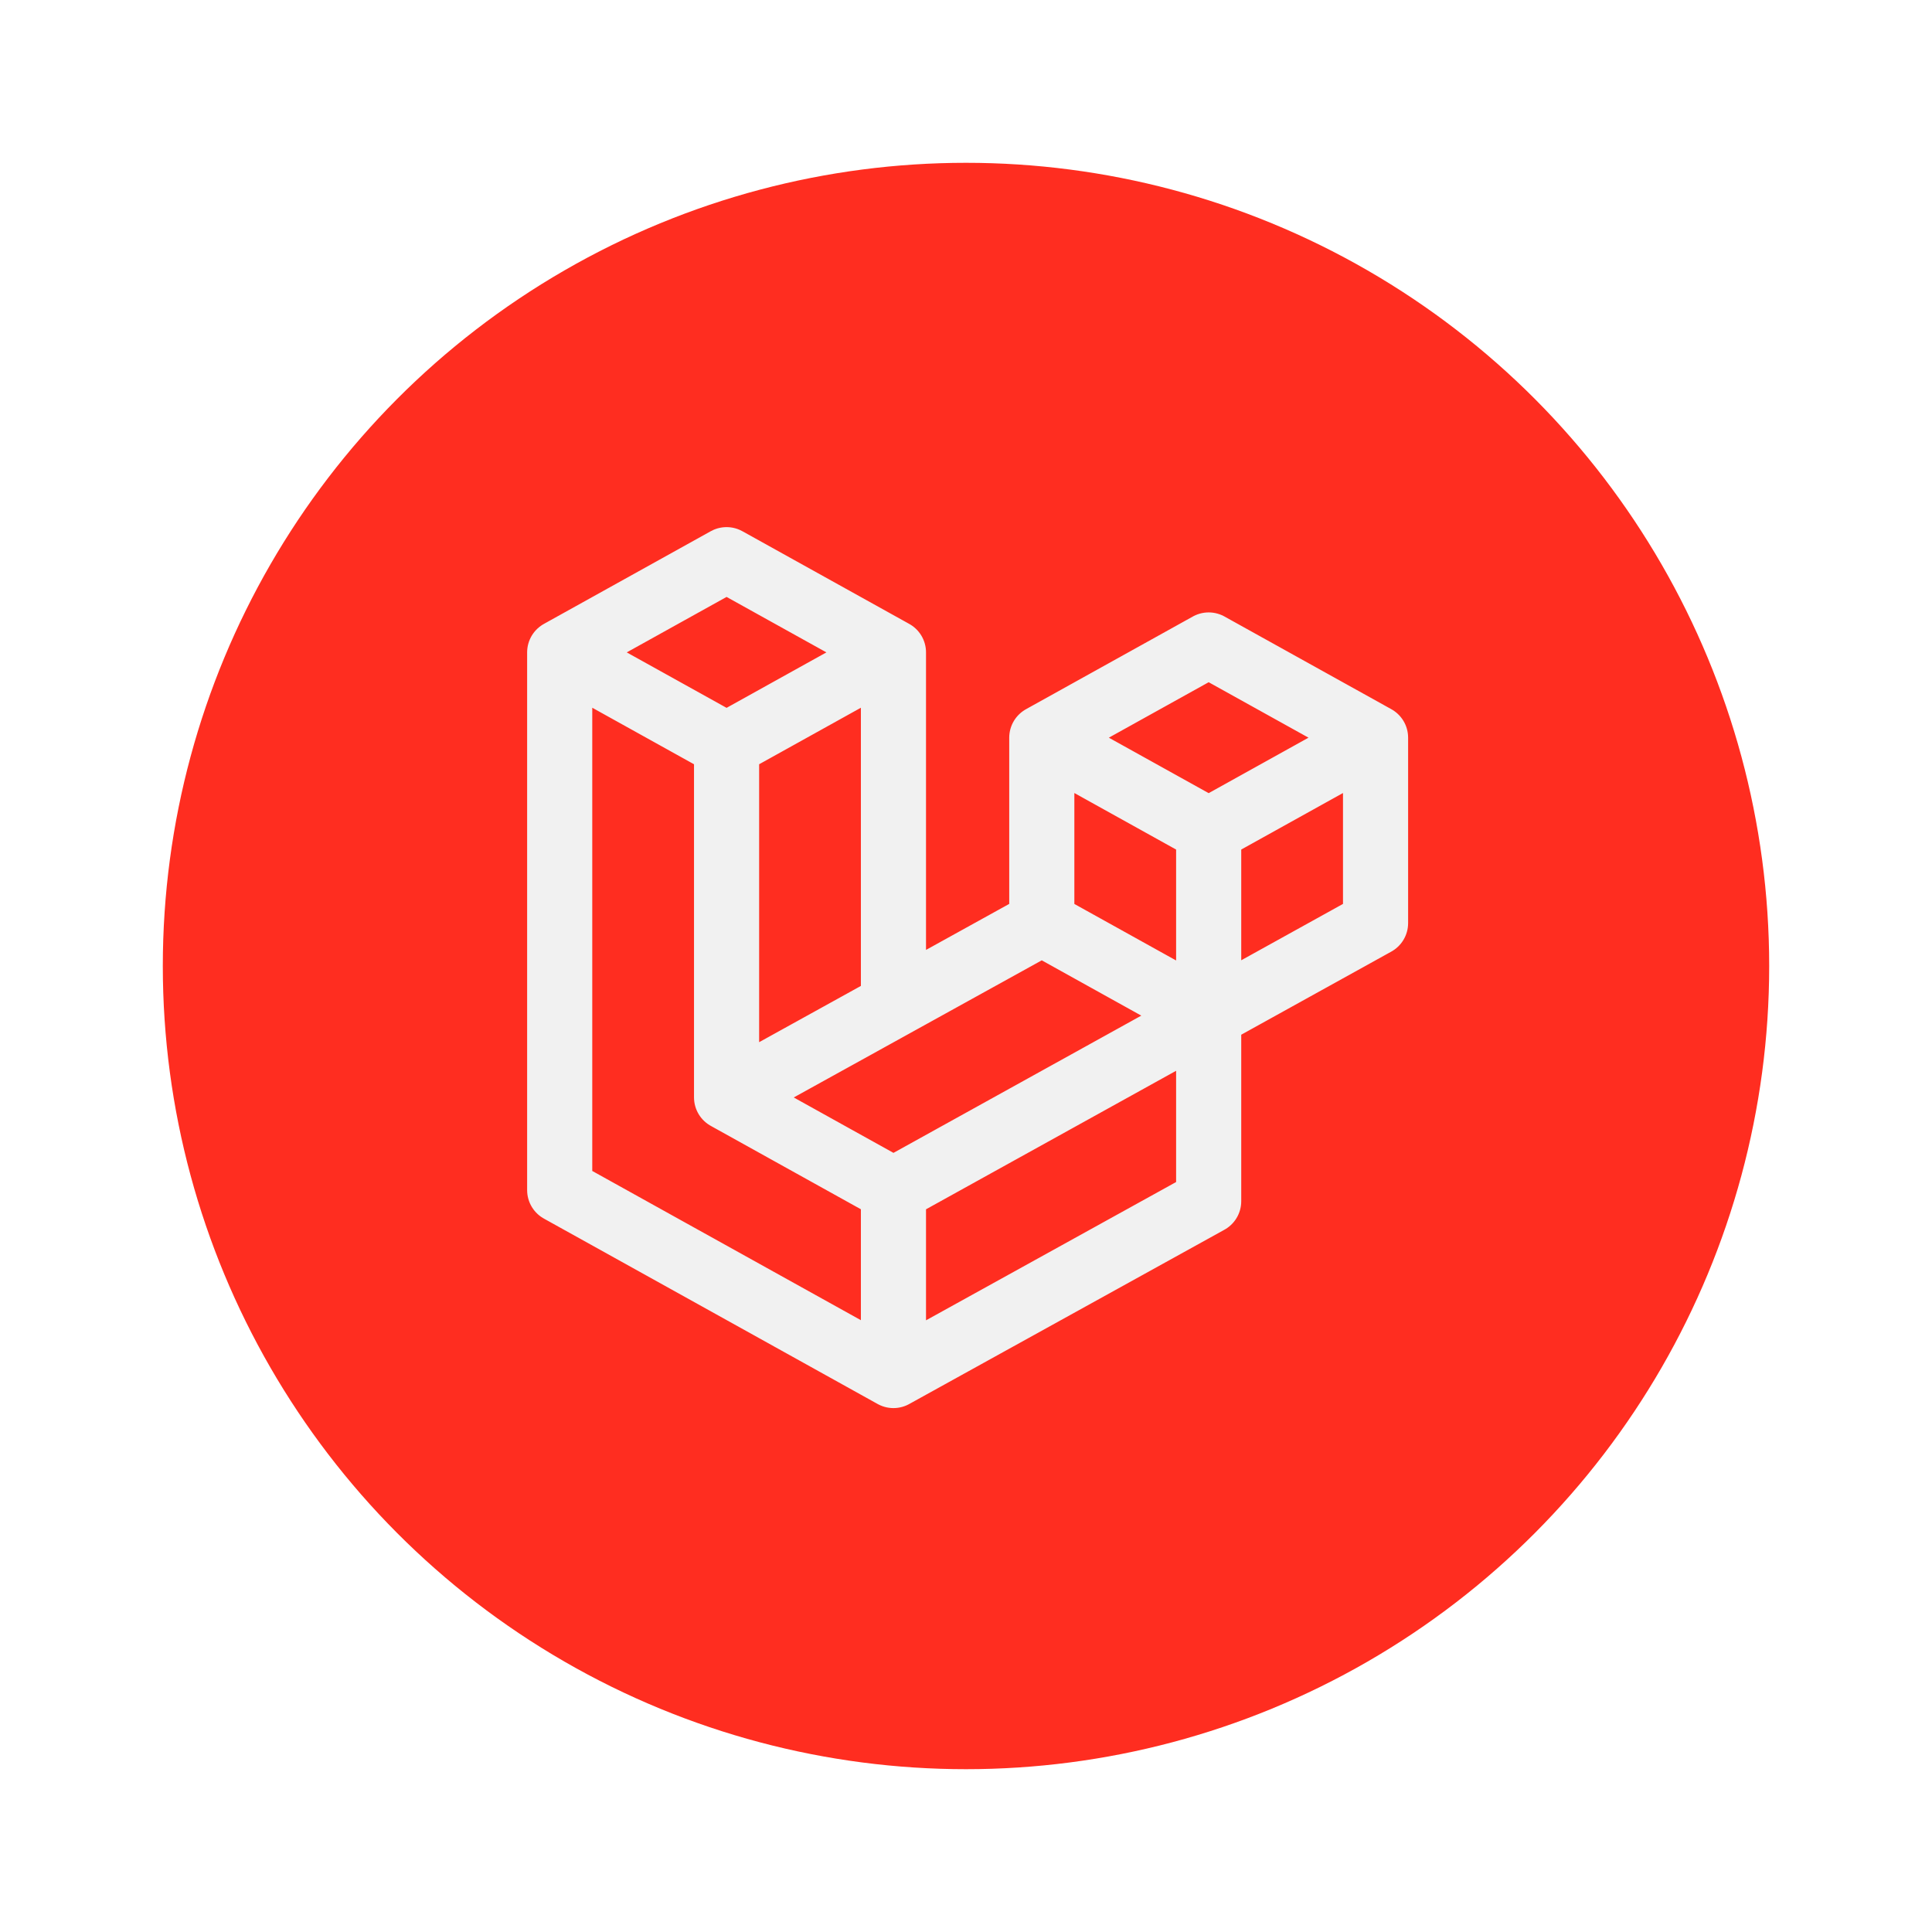 <svg width="178" height="178" viewBox="0 0 178 178" fill="none" xmlns="http://www.w3.org/2000/svg">
<g filter="url(#filter0_d_6035_2036)">
<circle cx="82" cy="86" r="74" fill="#FF2D20"/>
<g clip-path="url(#clip0_6035_2036)">
<path d="M88.983 82.048L104.358 90.589M88.983 82.048L59.941 98.106M88.983 82.048V64.964M44.566 57.106L59.941 48.565L75.316 57.106M44.566 57.106V106.648L75.316 123.731M44.566 57.106L59.941 65.648M75.316 123.731L104.358 107.673V73.506M75.316 123.731V106.648M104.358 73.506L119.733 64.964M104.358 73.506L88.983 64.964M119.733 64.964V82.048L75.316 106.648M119.733 64.964L104.358 56.423L88.983 64.964M75.316 106.648L59.941 98.106M59.941 98.106V65.648M59.941 65.648L75.316 57.106M75.316 57.106V89.564" stroke="#F1F1F1" stroke-width="6" stroke-linecap="round" stroke-linejoin="round"/>
</g>
</g>
<defs>
<filter id="filter0_d_6035_2036" x="0" y="0" width="178" height="178" filterUnits="userSpaceOnUse" color-interpolation-filters="sRGB">
<feFlood flood-opacity="0" result="BackgroundImageFix"/>
<feColorMatrix in="SourceAlpha" type="matrix" values="0 0 0 0 0 0 0 0 0 0 0 0 0 0 0 0 0 0 127 0" result="hardAlpha"/>
<feOffset dx="7" dy="3"/>
<feGaussianBlur stdDeviation="7.5"/>
<feComposite in2="hardAlpha" operator="out"/>
<feColorMatrix type="matrix" values="0 0 0 0 0.188 0 0 0 0 0.188 0 0 0 0 0.188 0 0 0 0.25 0"/>
<feBlend mode="normal" in2="BackgroundImageFix" result="effect1_dropShadow_6035_2036"/>
<feBlend mode="normal" in="SourceGraphic" in2="effect1_dropShadow_6035_2036" result="shape"/>
</filter>
<clipPath id="clip0_6035_2036">
<rect width="82" height="82" fill="white" transform="translate(41 45)"/>
</clipPath>
</defs>
</svg>
